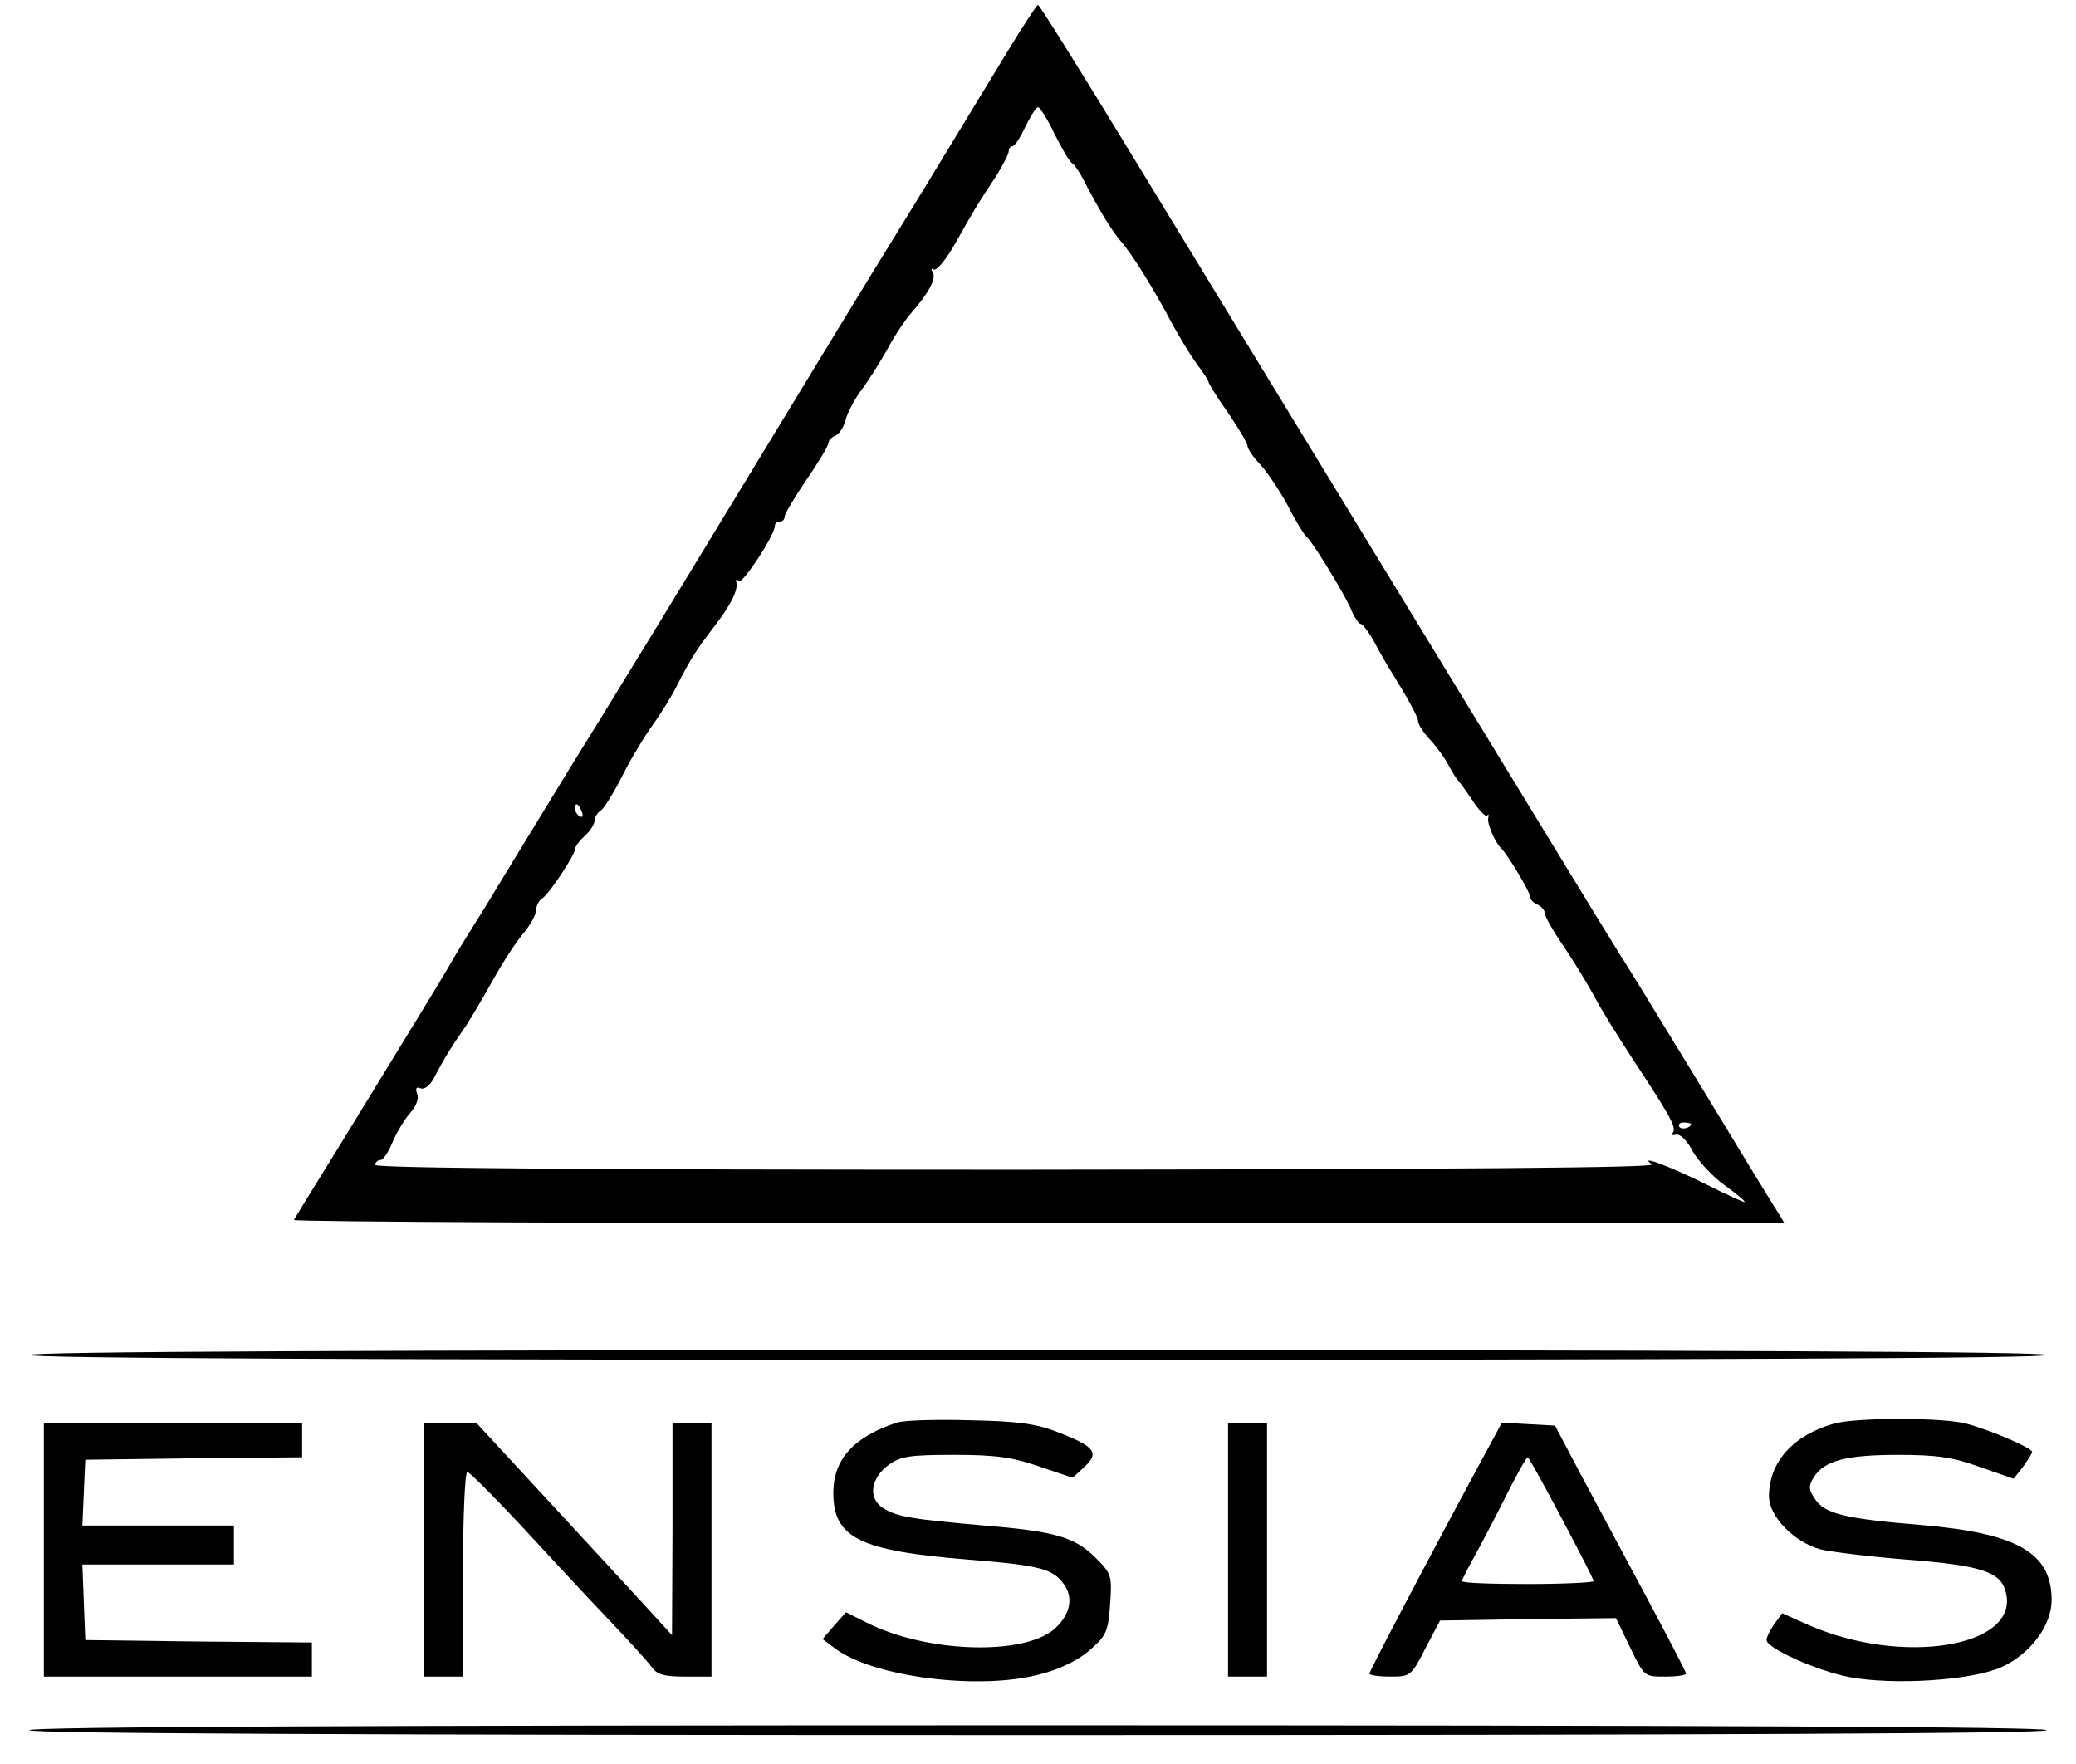 <?xml version="1.0" standalone="no"?>
<!DOCTYPE svg PUBLIC "-//W3C//DTD SVG 20010904//EN"
 "http://www.w3.org/TR/2001/REC-SVG-20010904/DTD/svg10.dtd">
<svg version="1.0" xmlns="http://www.w3.org/2000/svg"
 width="426pt" height="362pt" viewBox="0 0 426 362"
 preserveAspectRatio="xMidYMid meet">

<g transform="translate(0,362) scale(0.1,-0.1)"
fill="#000000" stroke="none">
<path d="M2069 3517 c-156 -257 -205 -337 -239 -392 -21 -33 -158 -258 -305
-500 -147 -242 -278 -456 -290 -475 -50 -80 -106 -172 -175 -285 -40 -66 -83
-137 -97 -158 -13 -21 -32 -52 -42 -70 -18 -31 -59 -98 -230 -377 -46 -74 -85
-138 -88 -143 -2 -4 685 -7 1527 -7 l1532 0 -14 23 c-8 12 -79 128 -157 257
-79 129 -153 251 -166 270 -12 19 -78 127 -147 240 -215 352 -519 850 -592
970 -39 64 -156 256 -261 428 -104 171 -192 312 -195 312 -3 -1 -30 -42 -61
-93z m95 -172 c15 -30 31 -57 36 -60 5 -3 15 -18 23 -33 30 -59 60 -108 77
-127 23 -26 67 -97 103 -165 16 -30 40 -69 53 -87 13 -17 24 -34 24 -37 0 -3
18 -32 40 -63 22 -32 40 -63 40 -68 0 -6 12 -23 26 -38 15 -16 40 -54 57 -85
16 -32 33 -59 37 -62 11 -8 75 -112 91 -147 7 -18 17 -33 21 -33 4 0 17 -17
28 -37 11 -21 26 -47 33 -58 36 -58 57 -96 57 -105 0 -6 11 -23 24 -37 13 -14
30 -37 38 -52 7 -14 16 -28 19 -31 3 -3 17 -22 31 -43 14 -21 28 -35 30 -30 3
4 3 2 2 -5 -3 -11 13 -49 26 -62 14 -13 60 -91 60 -100 0 -6 7 -13 15 -16 8
-4 15 -11 15 -18 0 -6 18 -38 41 -71 22 -33 49 -78 61 -100 11 -22 49 -83 83
-135 76 -115 86 -135 77 -145 -4 -3 -1 -5 7 -3 9 2 24 -13 35 -35 12 -20 40
-51 64 -68 23 -17 42 -32 42 -35 0 -2 -35 14 -77 35 -78 39 -143 63 -113 42
10 -7 -392 -10 -1302 -11 -874 0 -1318 3 -1318 10 0 5 5 10 11 10 5 0 17 17
25 38 9 20 25 47 36 59 12 13 18 29 14 39 -4 11 -2 15 7 11 9 -3 21 7 30 26
19 36 33 59 63 102 11 17 36 59 56 95 20 36 48 79 62 95 14 17 26 38 26 47 0
9 6 21 13 25 14 9 67 89 67 101 0 5 9 17 20 27 11 10 20 24 20 31 0 7 6 17 13
21 6 4 27 37 45 73 18 36 47 83 63 105 16 22 38 58 49 80 27 53 39 72 76 120
33 43 49 74 45 90 -2 6 1 7 5 3 7 -8 74 94 74 113 0 5 5 9 10 9 6 0 10 4 10
10 0 5 20 39 45 76 25 36 45 70 45 75 0 5 6 12 14 15 8 3 17 17 21 32 4 15 18
42 32 61 14 18 37 55 52 81 14 27 37 62 51 78 36 41 52 71 44 84 -4 6 -3 8 2
5 6 -3 26 21 45 55 39 69 44 78 82 135 15 24 27 47 27 53 0 5 3 10 8 10 4 0
16 18 26 40 11 22 22 40 26 40 4 0 20 -25 34 -55z m-970 -1391 c3 -8 2 -12 -4
-9 -6 3 -10 10 -10 16 0 14 7 11 14 -7z m2276 -640 c0 -8 -19 -13 -24 -6 -3 5
1 9 9 9 8 0 15 -2 15 -3z"/>
<path d="M60 840 c0 -7 697 -10 2070 -10 1373 0 2070 3 2070 10 0 7 -697 10
-2070 10 -1373 0 -2070 -3 -2070 -10z"/>
<path d="M1840 701 c-88 -29 -130 -75 -130 -144 0 -92 53 -119 278 -137 149
-12 174 -19 197 -53 18 -28 10 -61 -21 -89 -64 -56 -264 -49 -386 13 l-42 21
-24 -27 -24 -28 24 -18 c77 -60 299 -88 423 -54 40 10 78 29 101 49 34 30 38
38 42 94 4 59 3 63 -30 96 -42 42 -82 54 -228 66 -149 13 -180 18 -208 36 -31
20 -26 60 11 88 25 18 42 21 135 21 86 0 120 -5 175 -24 l68 -23 25 23 c30 28
21 41 -54 70 -45 18 -83 23 -182 25 -69 2 -136 0 -150 -5z"/>
<path d="M3763 699 c-84 -24 -133 -79 -133 -149 0 -41 51 -94 106 -109 21 -5
101 -15 178 -21 152 -12 192 -25 202 -67 29 -112 -212 -152 -405 -67 l-54 24
-16 -22 c-9 -13 -16 -27 -16 -33 0 -17 106 -64 170 -76 91 -17 249 -7 311 20
59 26 104 85 104 138 0 97 -70 137 -266 154 -159 13 -200 23 -220 54 -13 19
-13 27 -2 44 21 34 66 46 173 46 80 0 113 -5 168 -25 l69 -24 19 24 c10 14 19
28 19 31 0 8 -83 44 -135 58 -48 13 -227 13 -272 0z"/>
<path d="M90 440 l0 -260 275 0 275 0 0 35 0 35 -232 2 -233 3 -3 78 -3 77
156 0 155 0 0 40 0 40 -155 0 -156 0 3 68 3 67 223 3 222 2 0 35 0 35 -265 0
-265 0 0 -260z"/>
<path d="M870 440 l0 -260 40 0 40 0 0 210 c0 116 4 210 9 210 4 0 55 -51 112
-112 57 -62 137 -148 178 -191 41 -43 81 -87 88 -97 11 -16 26 -20 69 -20 l54
0 0 260 0 260 -40 0 -40 0 0 -217 -1 -218 -42 46 c-23 25 -113 123 -200 217
l-159 172 -54 0 -54 0 0 -260z"/>
<path d="M2520 440 l0 -260 40 0 40 0 0 260 0 260 -40 0 -40 0 0 -260z"/>
<path d="M3037 618 c-105 -194 -227 -427 -227 -432 0 -3 19 -6 43 -6 41 0 43
1 72 58 l30 57 181 3 180 2 29 -60 c29 -60 29 -60 72 -60 24 0 43 3 43 6 0 3
-38 76 -84 162 -46 86 -107 200 -135 252 l-50 95 -54 3 -55 3 -45 -83z m167
-112 c36 -68 66 -126 66 -130 0 -3 -61 -6 -135 -6 -74 0 -135 2 -135 6 0 3 13
28 29 57 16 29 45 85 65 125 20 39 38 72 41 72 2 0 33 -56 69 -124z"/>
<path d="M60 70 c0 -7 697 -10 2070 -10 1373 0 2070 3 2070 10 0 7 -697 10
-2070 10 -1373 0 -2070 -3 -2070 -10z"/>
</g>
</svg>
